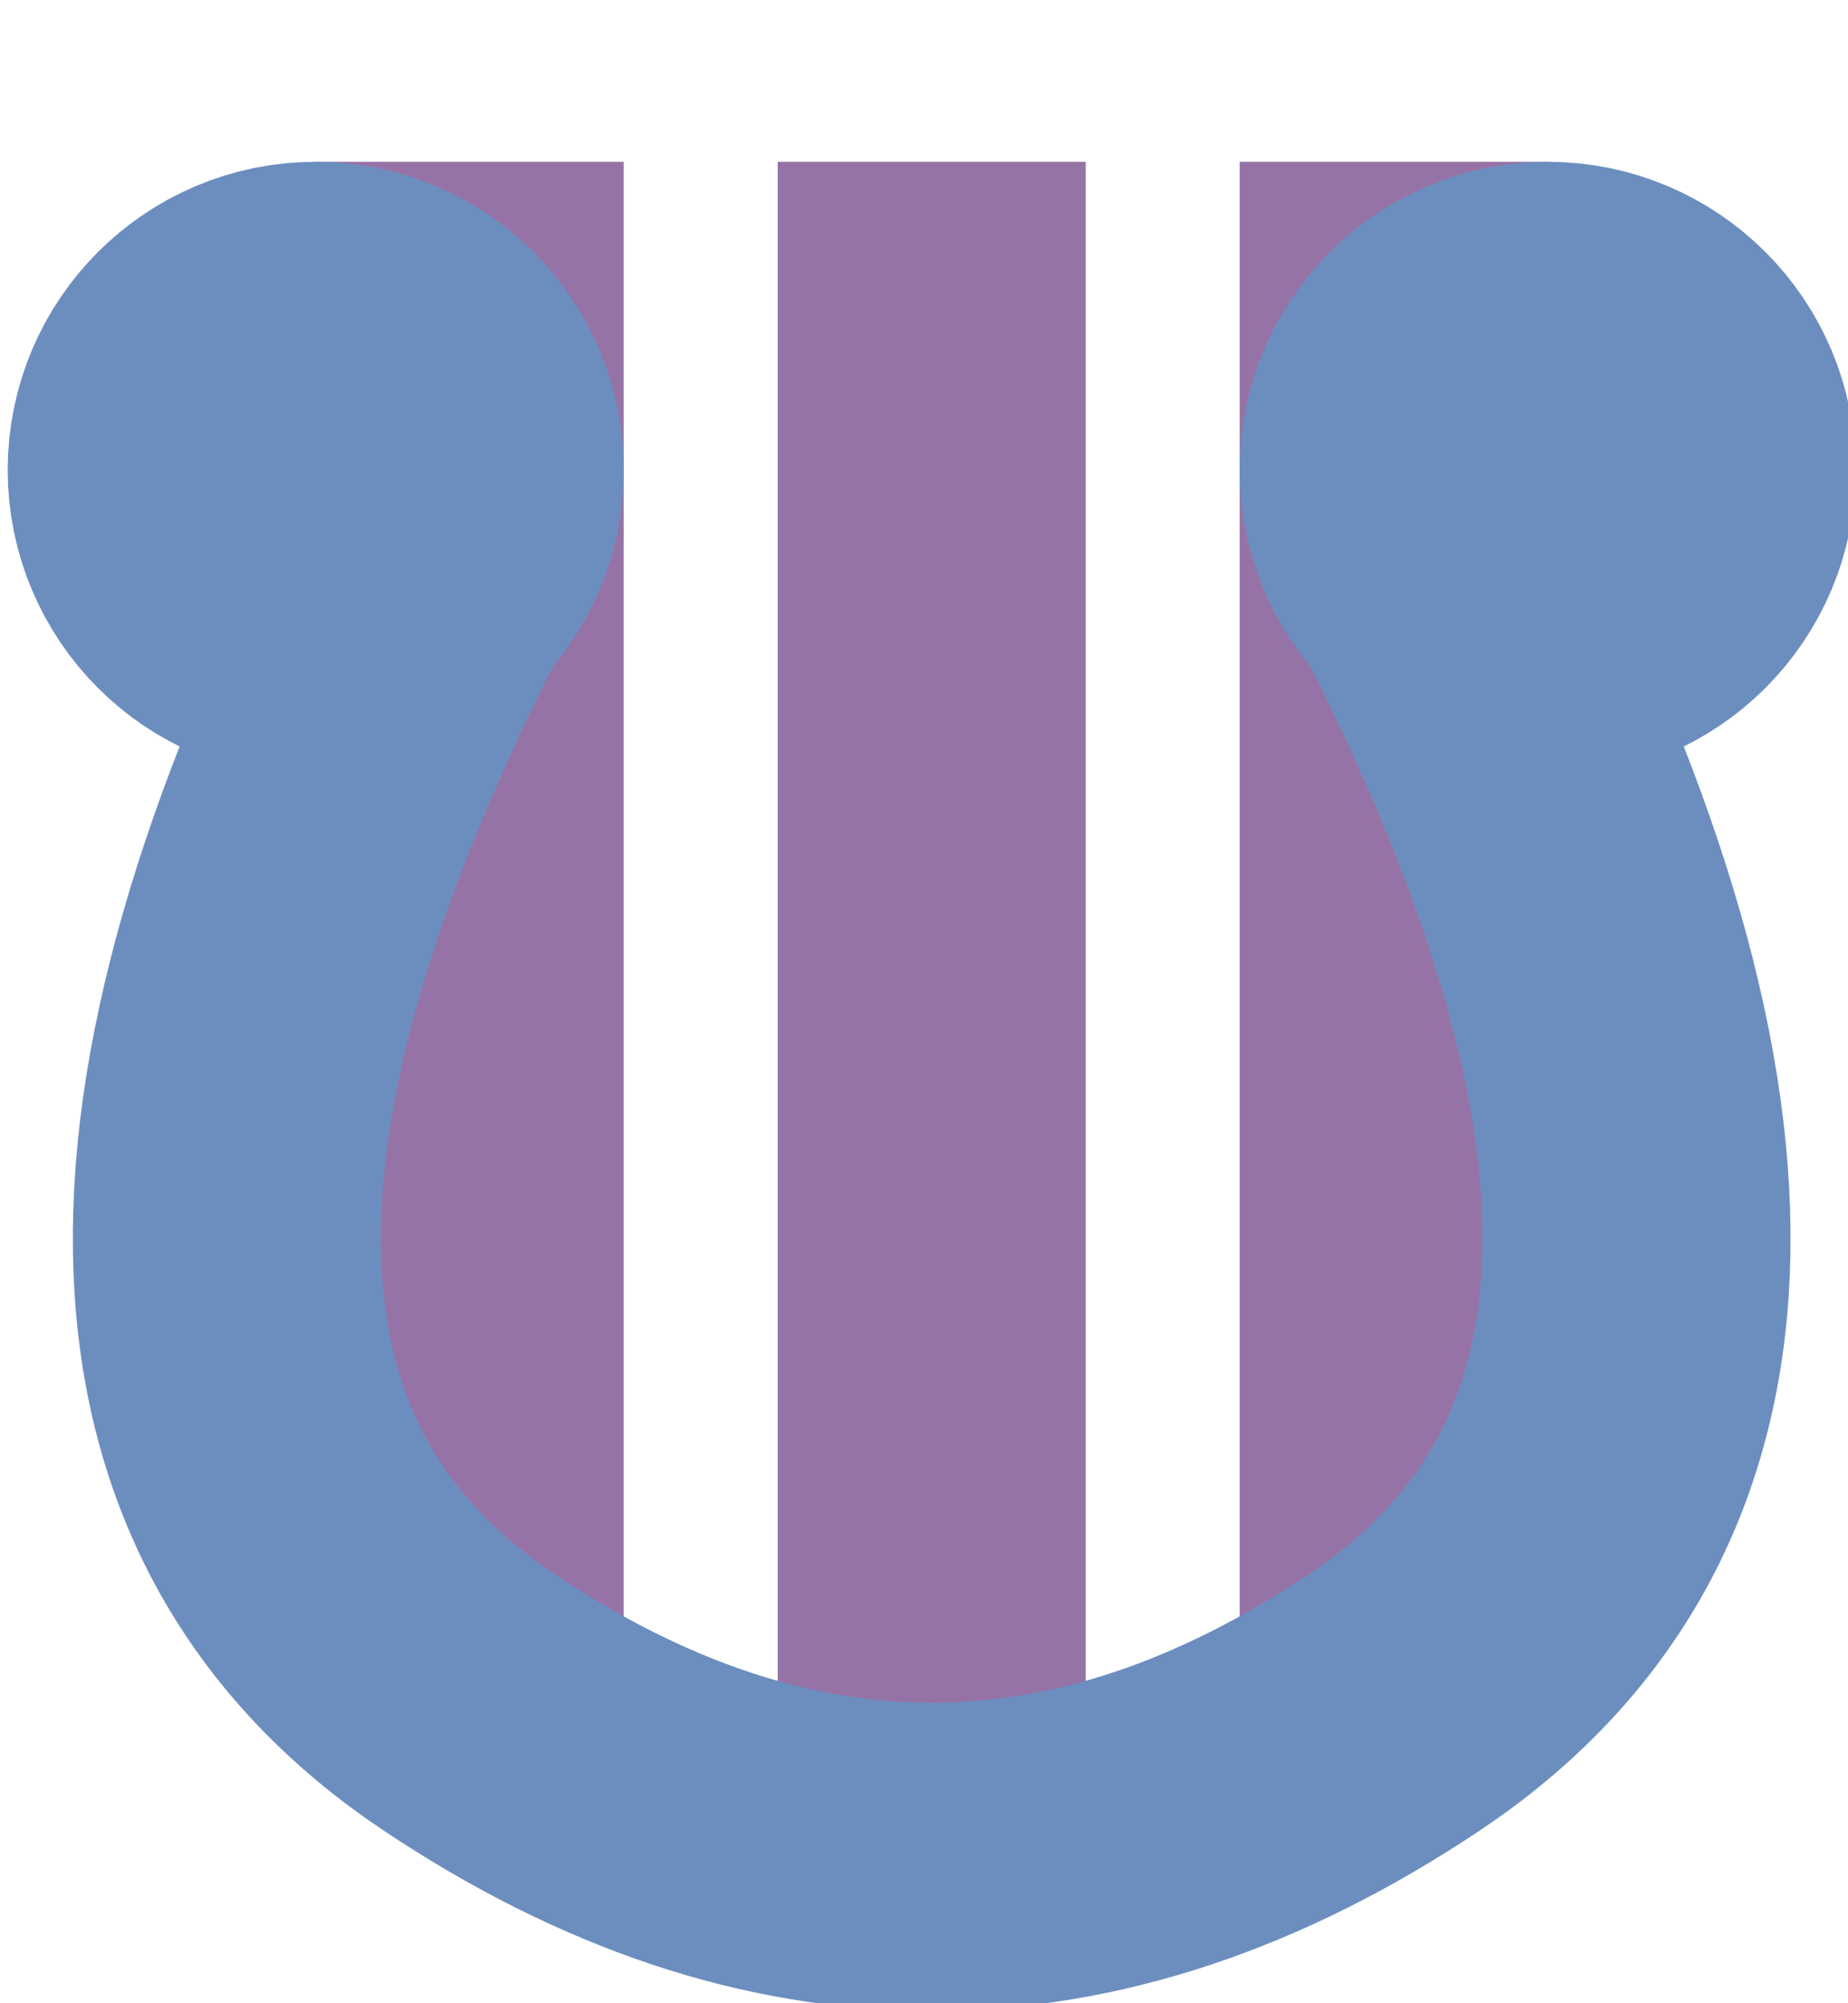 <?xml version="1.0" encoding="UTF-8"?>
<!DOCTYPE svg PUBLIC "-//W3C//DTD SVG 1.1//EN" "http://www.w3.org/Graphics/SVG/1.1/DTD/svg11.dtd">
<svg xmlns="http://www.w3.org/2000/svg" xmlns:xlink="http://www.w3.org/1999/xlink" version="1.1" width="120px" height="130px" viewBox="-0.5 -0.5 120 130"><defs/><g><path d="M 30 110 Q 30 110 30 10" fill="none" stroke="#9673a6" stroke-width="20" stroke-miterlimit="10" pointer-events="stroke"/><path d="M 90 110 Q 90 110 90 10" fill="none" stroke="#9673a6" stroke-width="20" stroke-miterlimit="10" pointer-events="stroke"/><path d="M 60 110 Q 60 110 60 10" fill="none" stroke="#9673a6" stroke-width="20" stroke-miterlimit="10" pointer-events="stroke"/><path d="M 27.07 37.07 Q 0 90 30 110 Q 60 130 90 110 Q 120 90 92.93 37.07" fill="none" stroke="#6c8ebf" stroke-width="20" stroke-miterlimit="10" pointer-events="stroke"/><ellipse cx="20" cy="30" rx="10" ry="10" fill="#dae8fc" stroke="#6c8ebf" stroke-width="20" pointer-events="all"/><ellipse cx="100" cy="30" rx="10" ry="10" fill="#dae8fc" stroke="#6c8ebf" stroke-width="20" pointer-events="all"/></g></svg>